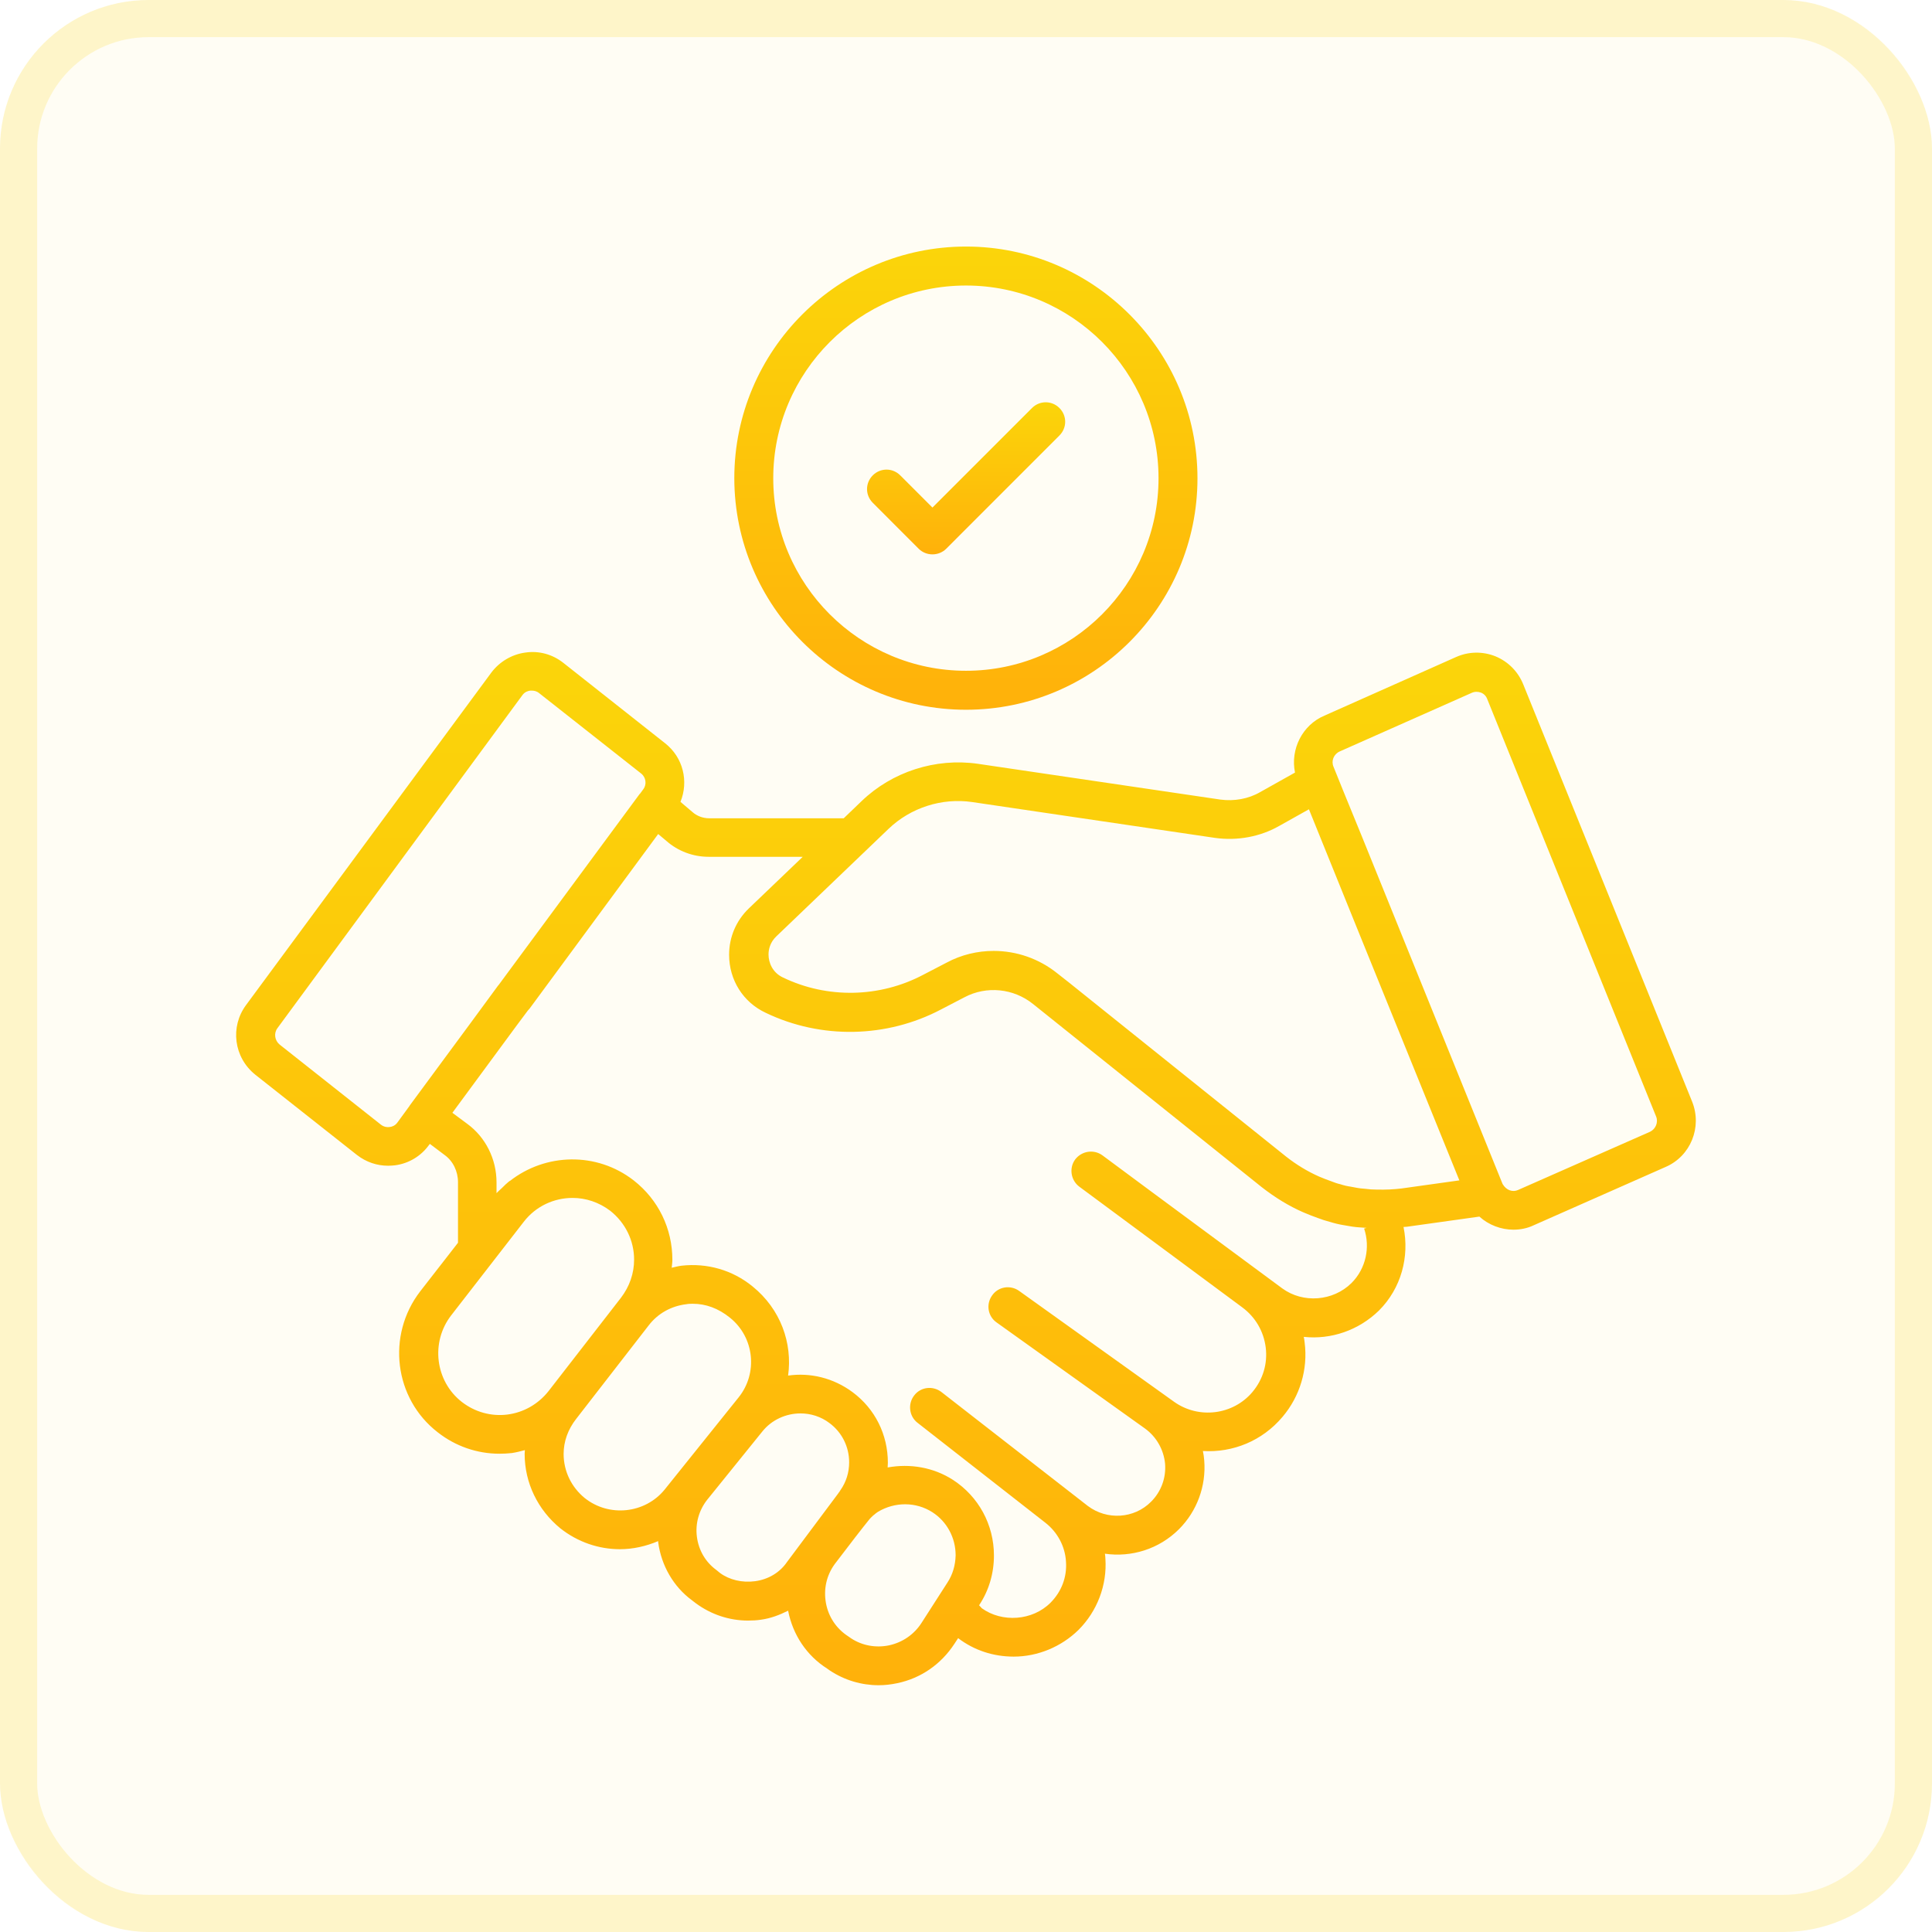 <svg width="52" height="52" viewBox="0 0 52 52" fill="none" xmlns="http://www.w3.org/2000/svg">
<rect width="52" height="52" rx="4" fill="#FFEA74" fill-opacity="0.08"/>
<rect x="0.5" y="0.5" width="51" height="51" rx="3.5" stroke="#FBD50A" stroke-opacity="0.18"/>
<g clip-path="url(#clip0_1079_396)">
<path d="M45.545 29.654L41 18.424C40.861 18.079 40.6 17.812 40.255 17.667C39.909 17.527 39.527 17.533 39.188 17.685L35.648 19.261C35.048 19.515 34.727 20.17 34.855 20.794L33.915 21.321C33.6 21.503 33.218 21.57 32.849 21.521L26.321 20.558C25.182 20.394 24.012 20.77 23.188 21.564L22.709 22.024H19.085C18.921 22.024 18.758 21.964 18.636 21.855L18.315 21.582C18.539 21.03 18.388 20.388 17.903 20.006L15.164 17.842C14.873 17.612 14.509 17.509 14.139 17.564C13.776 17.612 13.442 17.812 13.224 18.103L6.624 27.049C6.188 27.636 6.291 28.461 6.873 28.927L9.606 31.085C9.855 31.279 10.146 31.376 10.448 31.376C10.509 31.376 10.576 31.37 10.636 31.364C11 31.315 11.327 31.121 11.546 30.818L11.57 30.788L11.964 31.085C12.194 31.248 12.327 31.527 12.327 31.818V33.449L11.309 34.758C10.4 35.939 10.606 37.642 11.782 38.551C12.261 38.927 12.842 39.127 13.442 39.127C13.552 39.127 13.667 39.121 13.776 39.109C13.897 39.091 14.012 39.061 14.127 39.03C14.127 39.067 14.121 39.097 14.121 39.133C14.121 39.909 14.473 40.636 15.079 41.133C15.552 41.509 16.121 41.697 16.685 41.697C17.036 41.697 17.388 41.618 17.715 41.479V41.509C17.8 42.145 18.133 42.709 18.618 43.067L18.727 43.151C19.139 43.455 19.63 43.618 20.133 43.618C20.248 43.618 20.364 43.612 20.485 43.594C20.745 43.558 20.982 43.467 21.212 43.352C21.339 44 21.709 44.558 22.261 44.909L22.339 44.964C22.733 45.224 23.188 45.358 23.648 45.358C23.818 45.358 23.982 45.339 24.151 45.303C24.788 45.17 25.327 44.794 25.685 44.248L25.788 44.091C26.218 44.418 26.733 44.588 27.285 44.588C27.933 44.588 28.57 44.321 29.03 43.867C29.533 43.364 29.8 42.661 29.752 41.952C29.752 41.909 29.745 41.861 29.739 41.818C30.448 41.921 31.194 41.697 31.733 41.158C32.218 40.673 32.467 39.994 32.412 39.309C32.406 39.224 32.394 39.139 32.376 39.054C33.182 39.103 33.976 38.782 34.521 38.133C34.988 37.582 35.206 36.855 35.115 36.139C35.109 36.085 35.103 36.036 35.091 35.982C35.824 36.061 36.57 35.806 37.115 35.273C37.715 34.673 37.939 33.824 37.776 33.024C37.806 33.018 37.836 33.024 37.867 33.018L39.818 32.745C40.067 32.97 40.4 33.097 40.733 33.097C40.921 33.097 41.109 33.061 41.285 32.976L44.836 31.406C45.503 31.115 45.818 30.339 45.545 29.654ZM10.491 30.333C10.4 30.346 10.315 30.321 10.248 30.267L7.527 28.115C7.394 28.006 7.364 27.812 7.467 27.673L14.061 18.709C14.127 18.618 14.218 18.594 14.273 18.588H14.315C14.37 18.588 14.442 18.6 14.509 18.654L17.255 20.818C17.388 20.921 17.412 21.115 17.315 21.242L17.23 21.358C17.224 21.364 17.218 21.37 17.212 21.376L13.418 26.515C13.412 26.521 13.412 26.521 13.406 26.527L12.685 27.509L11.03 29.752C11.024 29.758 11.024 29.764 11.024 29.764L10.697 30.212C10.636 30.297 10.552 30.327 10.491 30.333ZM13.655 38.073C13.218 38.127 12.782 38.006 12.43 37.733C11.715 37.176 11.582 36.127 12.146 35.4L14.097 32.885C14.424 32.461 14.915 32.242 15.412 32.242C15.764 32.242 16.121 32.358 16.424 32.588C16.83 32.909 17.067 33.388 17.067 33.903C17.067 34.273 16.945 34.624 16.715 34.927L14.764 37.442C14.485 37.794 14.091 38.018 13.655 38.073ZM15.739 40.321C15.376 40.024 15.17 39.594 15.17 39.133C15.17 38.8 15.285 38.473 15.509 38.188L17.455 35.679C17.703 35.352 18.067 35.151 18.473 35.103C18.533 35.091 18.594 35.091 18.648 35.091C18.994 35.091 19.333 35.212 19.648 35.467C20.303 35.994 20.406 36.958 19.879 37.612L17.885 40.097C17.358 40.739 16.394 40.842 15.739 40.321ZM20.327 42.558C19.976 42.606 19.63 42.521 19.382 42.339L19.279 42.255C18.988 42.042 18.806 41.727 18.758 41.37C18.709 41.006 18.812 40.648 19.036 40.364L20.515 38.533C20.77 38.212 21.158 38.042 21.546 38.042C21.818 38.042 22.097 38.127 22.327 38.303C22.661 38.551 22.855 38.939 22.855 39.358C22.855 39.63 22.776 39.885 22.624 40.103C22.612 40.115 22.606 40.133 22.594 40.151C22.588 40.158 22.588 40.164 22.582 40.164L22.558 40.2L21.182 42.042C20.988 42.327 20.679 42.509 20.327 42.558ZM25.497 42.6L24.8 43.685C24.6 43.994 24.291 44.206 23.927 44.285C23.57 44.358 23.206 44.291 22.909 44.097L22.83 44.042C22.509 43.836 22.297 43.515 22.23 43.145C22.164 42.776 22.242 42.406 22.467 42.097C22.83 41.618 23.242 41.085 23.406 40.885C23.436 40.855 23.467 40.818 23.497 40.794C23.503 40.794 23.503 40.788 23.503 40.788C23.509 40.782 23.521 40.776 23.527 40.77C23.558 40.745 23.582 40.721 23.63 40.691C24.085 40.418 24.655 40.418 25.097 40.703C25.485 40.952 25.721 41.388 25.721 41.861C25.715 42.127 25.642 42.382 25.497 42.6ZM36.376 34.533C35.879 35.024 35.073 35.085 34.515 34.679L31.03 32.103L29.673 31.097C29.442 30.927 29.115 30.976 28.939 31.206C28.77 31.436 28.818 31.764 29.049 31.939L31.424 33.697L33.436 35.188C33.788 35.449 34.012 35.83 34.067 36.267C34.121 36.703 33.994 37.127 33.709 37.467C33.188 38.085 32.267 38.2 31.606 37.733L27.43 34.745C27.194 34.576 26.867 34.63 26.703 34.867C26.533 35.103 26.588 35.43 26.824 35.594L30.818 38.449C31.127 38.673 31.321 39.018 31.358 39.394C31.388 39.776 31.255 40.145 30.982 40.418C30.527 40.879 29.794 40.921 29.279 40.533L25.339 37.467C25.109 37.291 24.782 37.327 24.606 37.558C24.43 37.782 24.467 38.115 24.691 38.291L28.133 40.982C28.461 41.236 28.667 41.618 28.691 42.03C28.721 42.449 28.57 42.842 28.273 43.139C27.788 43.624 26.97 43.679 26.424 43.285C26.424 43.285 26.394 43.248 26.352 43.206L26.364 43.188C26.618 42.8 26.752 42.346 26.752 41.867C26.752 41.036 26.339 40.279 25.648 39.83C25.121 39.491 24.491 39.388 23.891 39.497C23.891 39.455 23.897 39.412 23.897 39.37C23.897 38.612 23.552 37.921 22.951 37.473C22.43 37.085 21.806 36.939 21.212 37.024C21.333 36.151 21.012 35.236 20.255 34.624C19.715 34.182 19.03 33.988 18.339 34.067C18.248 34.079 18.164 34.103 18.079 34.121C18.085 34.048 18.097 33.982 18.097 33.909C18.097 33.067 17.721 32.291 17.055 31.77C16.055 30.994 14.679 31.036 13.721 31.788C13.721 31.782 13.721 31.782 13.727 31.776C13.715 31.788 13.703 31.8 13.691 31.806C13.63 31.855 13.57 31.915 13.515 31.97C13.467 32.018 13.412 32.061 13.364 32.115V31.824C13.364 31.194 13.067 30.606 12.576 30.248L12.176 29.951L12.939 28.915L13.903 27.606L14.206 27.2C14.224 27.182 14.236 27.164 14.255 27.145L17.715 22.448L17.939 22.636C18.248 22.909 18.655 23.061 19.073 23.061H21.606L20.151 24.454C19.812 24.782 19.624 25.224 19.624 25.697C19.624 26.376 20 26.976 20.612 27.261C22.103 27.976 23.867 27.939 25.327 27.17L25.958 26.842C26.552 26.527 27.279 26.6 27.806 27.024L33.958 31.951C34.315 32.23 34.691 32.461 35.079 32.63C35.206 32.685 35.346 32.739 35.467 32.782C35.576 32.824 35.691 32.861 35.788 32.885C35.921 32.927 36.055 32.958 36.17 32.976C36.327 33.006 36.479 33.03 36.606 33.036C36.667 33.042 36.721 33.042 36.782 33.048C36.758 33.054 36.739 33.061 36.715 33.067C36.885 33.57 36.764 34.145 36.376 34.533ZM37.721 31.988C37.521 32.012 37.303 32.024 37.055 32.018C36.952 32.018 36.855 32.012 36.715 31.994C36.594 31.988 36.485 31.964 36.352 31.939C36.267 31.927 36.182 31.909 36.073 31.873C35.988 31.855 35.909 31.824 35.83 31.794C35.721 31.758 35.606 31.709 35.503 31.667C35.2 31.533 34.897 31.352 34.612 31.127L28.776 26.448L28.461 26.2C27.964 25.8 27.358 25.594 26.745 25.594C26.309 25.594 25.873 25.697 25.479 25.909L24.849 26.236C23.679 26.855 22.267 26.885 21.073 26.309C20.788 26.176 20.685 25.903 20.685 25.691C20.685 25.564 20.721 25.37 20.891 25.206L23.915 22.309C24.509 21.739 25.352 21.467 26.17 21.588L32.703 22.552C33.303 22.636 33.921 22.521 34.43 22.23L35.23 21.782L36.515 24.958L39.279 31.77L37.721 31.988ZM44.412 30.461L40.855 32.03C40.715 32.091 40.545 32.042 40.442 31.867L36.661 22.527L36.17 21.327L35.891 20.636C35.824 20.479 35.897 20.297 36.061 20.224L39.612 18.648C39.691 18.612 39.782 18.612 39.861 18.642C39.939 18.673 40 18.733 40.03 18.818L44.576 30.055C44.636 30.206 44.564 30.388 44.412 30.461Z" fill="url(#paint0_linear_1079_396)"/>
<path d="M26 19.103C29.436 19.103 32.23 16.309 32.23 12.873C32.23 9.436 29.436 6.636 26 6.636C22.564 6.636 19.764 9.43 19.764 12.873C19.77 16.309 22.564 19.103 26 19.103ZM26 7.685C28.861 7.685 31.182 10.012 31.182 12.873C31.182 15.733 28.855 18.054 26 18.054C23.139 18.054 20.812 15.727 20.812 12.873C20.812 10.012 23.139 7.685 26 7.685Z" fill="url(#paint1_linear_1079_396)"/>
<path d="M24.727 14.77C24.824 14.867 24.958 14.921 25.097 14.921C25.236 14.921 25.37 14.867 25.467 14.77L28.515 11.721C28.721 11.515 28.721 11.188 28.515 10.982C28.309 10.776 27.982 10.776 27.776 10.982L25.097 13.661L24.23 12.794C24.024 12.588 23.697 12.588 23.491 12.794C23.285 13 23.285 13.327 23.491 13.533L24.727 14.77Z" fill="url(#paint2_linear_1079_396)"/>
</g>
<defs>
<linearGradient id="paint0_linear_1079_396" x1="25.999" y1="17.549" x2="25.999" y2="45.358" gradientUnits="userSpaceOnUse">
<stop stop-color="#FBD50A"/>
<stop offset="1" stop-color="#FFB10A"/>
</linearGradient>
<linearGradient id="paint1_linear_1079_396" x1="25.997" y1="6.636" x2="25.997" y2="19.103" gradientUnits="userSpaceOnUse">
<stop stop-color="#FBD50A"/>
<stop offset="1" stop-color="#FFB10A"/>
</linearGradient>
<linearGradient id="paint2_linear_1079_396" x1="26.003" y1="10.827" x2="26.003" y2="14.921" gradientUnits="userSpaceOnUse">
<stop stop-color="#FBD50A"/>
<stop offset="1" stop-color="#FFB10A"/>
</linearGradient>
<clipPath id="clip0_1079_396">
<rect width="40" height="40" fill="white" transform="translate(6 6)"/>
</clipPath>
</defs>
</svg>
